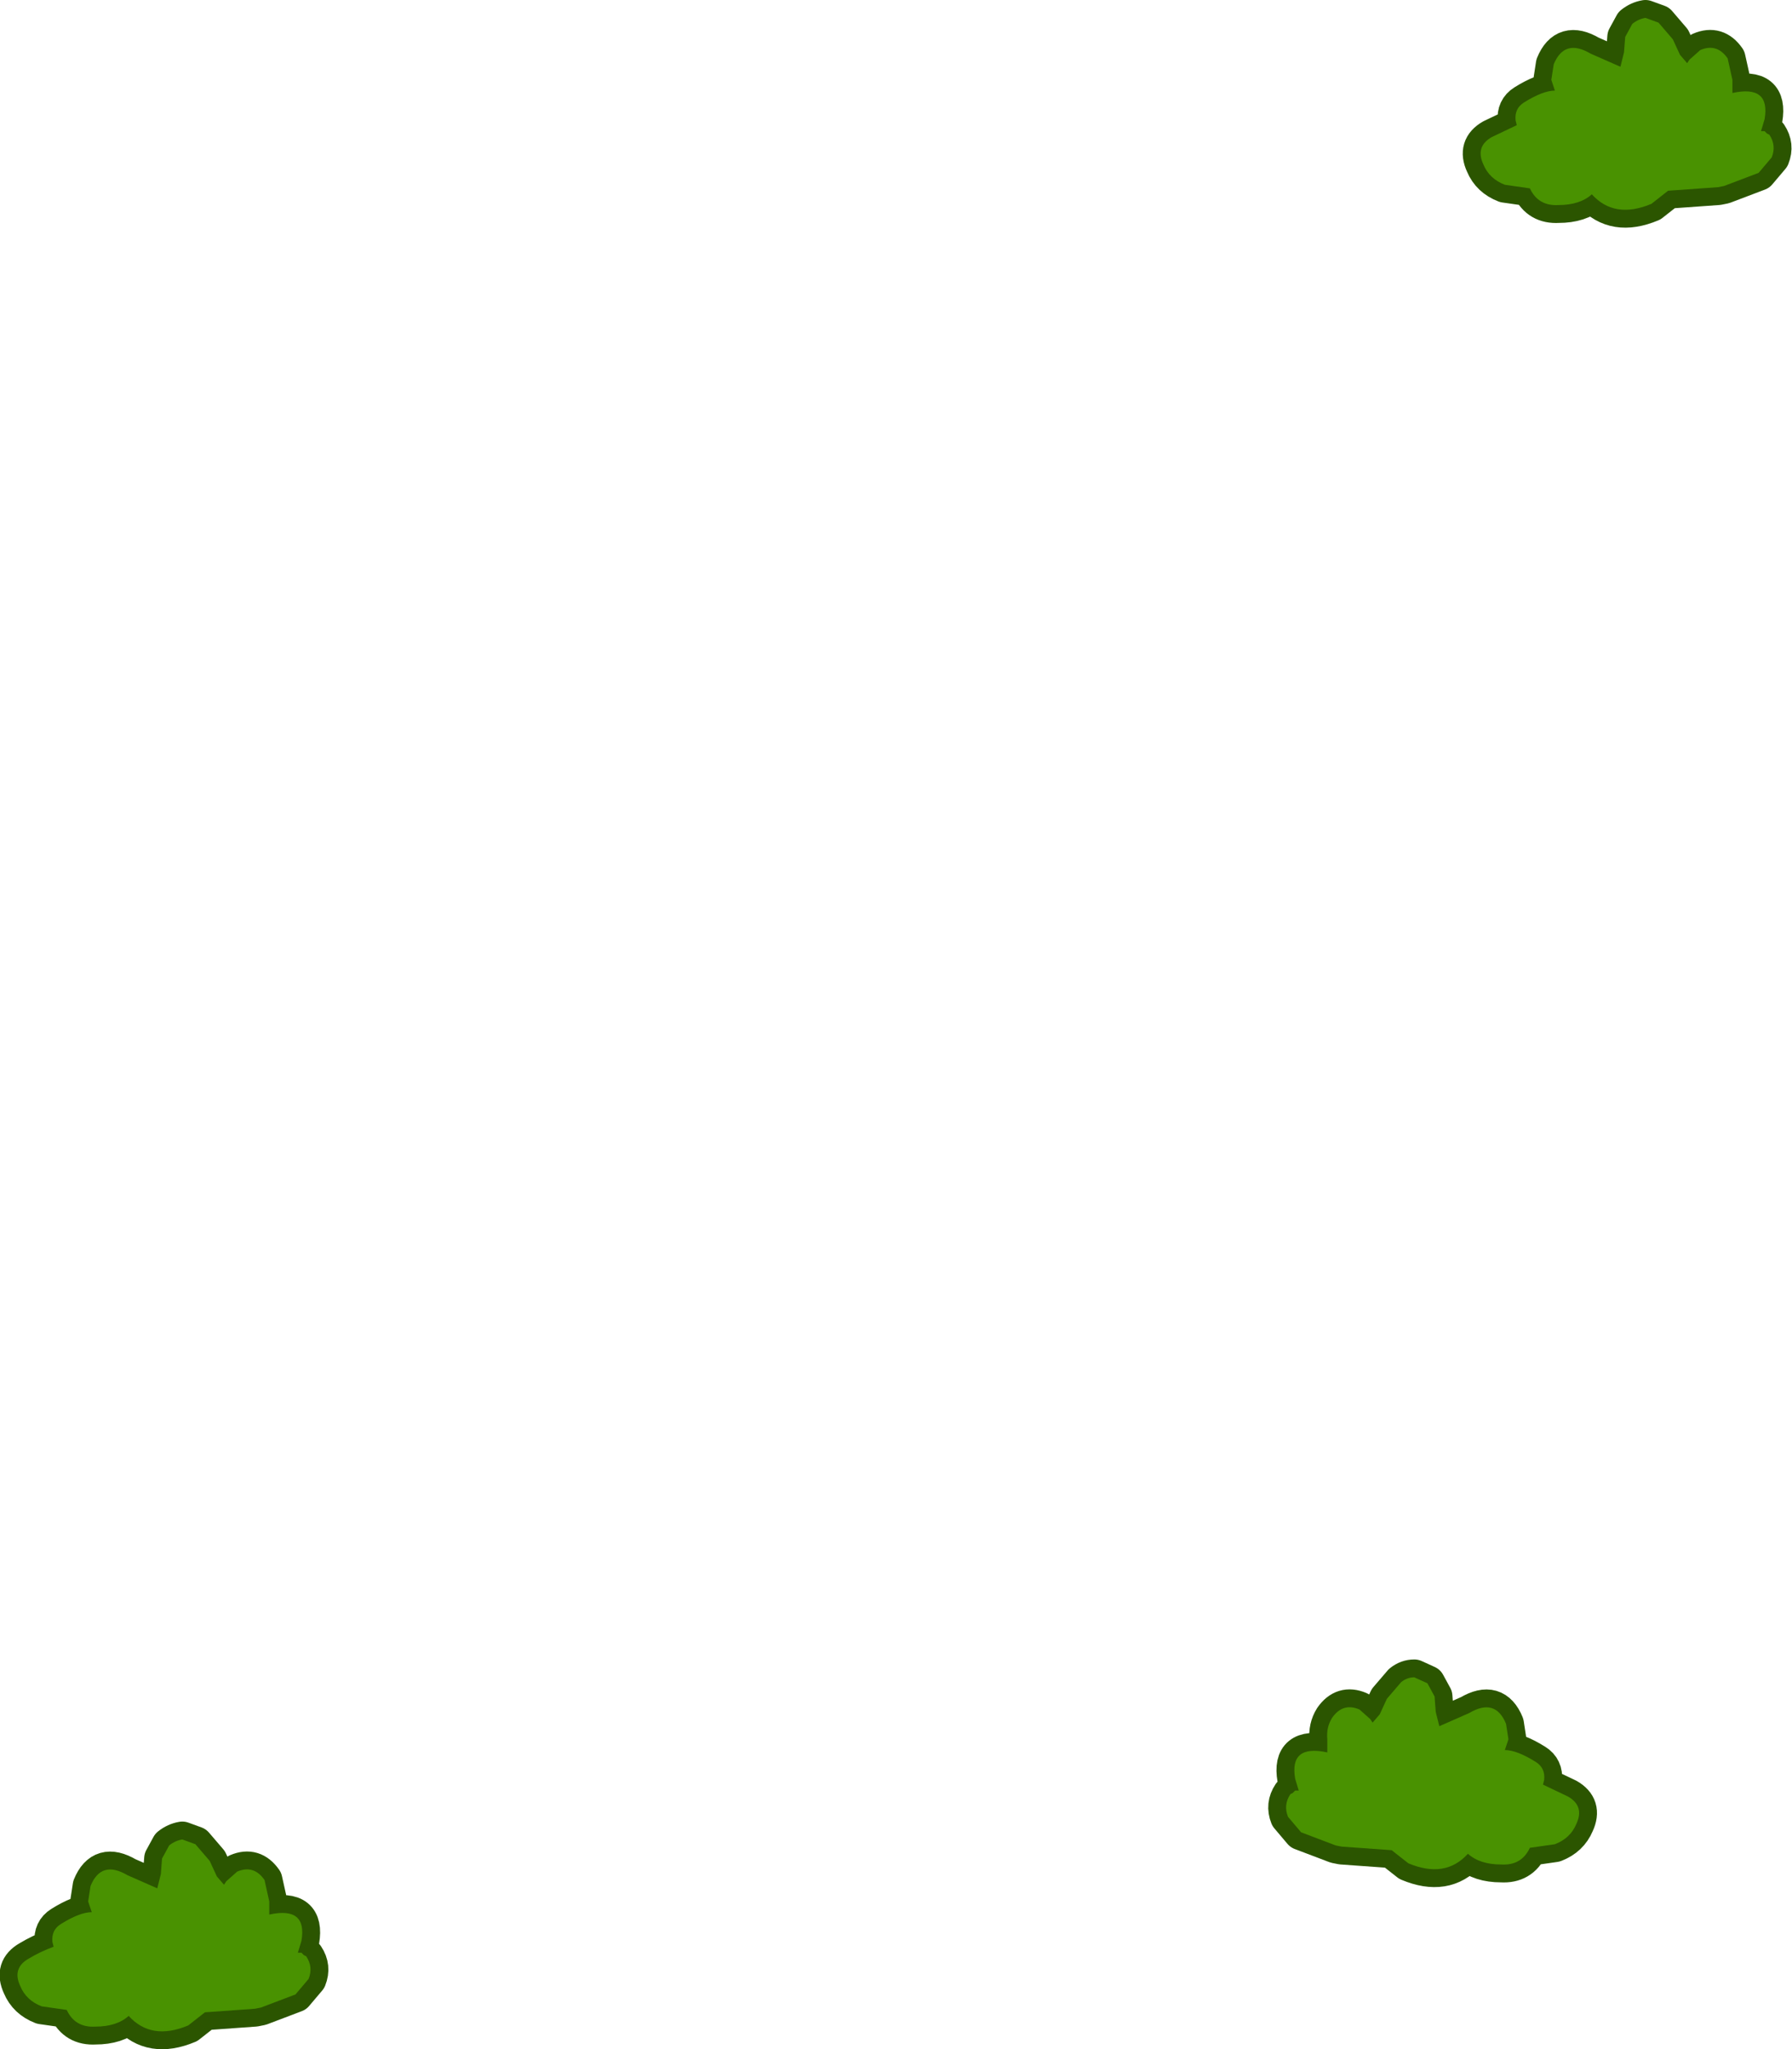 <?xml version="1.0" encoding="UTF-8" standalone="no"?>
<svg xmlns:xlink="http://www.w3.org/1999/xlink" height="85.95px" width="75.2px" xmlns="http://www.w3.org/2000/svg">
  <g transform="matrix(1.0, 0.0, 0.0, 1.0, -28.6, -33.05)">
    <path d="M93.35 107.9 L94.4 108.4 Q95.1 108.8 94.75 109.55 94.5 110.15 93.85 110.4 L92.8 110.55 Q92.45 111.3 91.6 111.25 90.7 111.25 90.2 110.8 89.25 111.85 87.7 111.2 L87.0 110.65 84.9 110.5 84.65 110.45 83.2 109.9 82.65 109.25 Q82.45 108.75 82.75 108.3 L82.85 108.25 82.95 108.15 83.1 108.15 82.95 107.65 Q82.7 106.2 84.3 106.55 L84.3 106.0 Q84.25 105.5 84.5 105.1 84.95 104.45 85.65 104.75 L86.1 105.15 86.2 105.3 86.5 104.95 86.8 104.3 87.4 103.6 Q87.65 103.4 87.95 103.4 L88.5 103.65 88.8 104.2 88.85 104.85 89.0 105.45 90.25 104.9 Q91.35 104.25 91.8 105.35 L91.9 106.0 91.75 106.45 Q92.25 106.45 93.05 106.95 93.45 107.2 93.4 107.7 L93.35 107.9" fill="#499201" fill-rule="evenodd" stroke="none"/>
    <path d="M93.35 107.9 L94.4 108.4 Q95.1 108.8 94.75 109.55 94.5 110.15 93.85 110.4 L92.8 110.55 Q92.45 111.3 91.6 111.25 90.7 111.25 90.2 110.8 89.25 111.85 87.7 111.2 L87.0 110.65 84.9 110.5 84.65 110.45 83.2 109.9 82.65 109.25 Q82.45 108.75 82.75 108.3 L82.85 108.25 82.95 108.15 83.1 108.15 82.95 107.65 Q82.7 106.2 84.3 106.55 L84.3 106.0 Q84.25 105.5 84.5 105.1 84.95 104.45 85.65 104.75 L86.1 105.15 86.2 105.3 86.5 104.95 86.8 104.3 87.4 103.6 Q87.65 103.4 87.95 103.4 L88.5 103.65 88.8 104.2 88.85 104.85 89.0 105.45 90.25 104.9 Q91.35 104.25 91.8 105.35 L91.9 106.0 91.75 106.45 Q92.25 106.45 93.05 106.95 93.45 107.2 93.4 107.7 L93.35 107.9 Z" fill="none" stroke="#2b5500" stroke-linecap="round" stroke-linejoin="round" stroke-width="1.5"/>
    <path d="M93.35 107.9 L94.4 108.4 Q95.1 108.8 94.75 109.55 94.5 110.15 93.85 110.4 L92.8 110.55 Q92.45 111.3 91.6 111.25 90.7 111.25 90.2 110.8 89.25 111.85 87.7 111.2 L87.0 110.65 84.9 110.5 84.65 110.45 83.2 109.9 82.65 109.25 Q82.45 108.75 82.75 108.3 L82.85 108.25 82.95 108.15 83.1 108.15 82.95 107.65 Q82.7 106.2 84.3 106.55 L84.3 106.0 Q84.25 105.5 84.5 105.1 84.95 104.45 85.65 104.75 L86.1 105.15 86.2 105.3 86.5 104.95 86.8 104.3 87.4 103.6 Q87.65 103.4 87.95 103.4 L88.5 103.65 88.8 104.2 88.85 104.85 89.0 105.45 90.25 104.9 Q91.35 104.25 91.8 105.35 L91.9 106.0 91.75 106.45 Q92.25 106.45 93.05 106.95 93.45 107.2 93.4 107.7 L93.35 107.9" fill="#499201" fill-rule="evenodd" stroke="none"/>
    <path d="M41.55 116.05 L41.0 116.7 39.55 117.25 39.3 117.3 37.2 117.45 36.5 118.0 Q34.95 118.65 34.0 117.6 33.5 118.05 32.6 118.05 31.75 118.1 31.4 117.35 L30.35 117.2 Q29.7 116.95 29.45 116.35 29.1 115.6 29.8 115.2 30.3 114.9 30.85 114.7 L30.8 114.5 Q30.75 114.0 31.15 113.75 31.95 113.25 32.45 113.25 L32.3 112.8 32.4 112.15 Q32.85 111.05 33.95 111.7 L35.2 112.25 35.35 111.65 35.4 111.0 35.7 110.45 Q35.95 110.25 36.25 110.2 L36.8 110.4 37.4 111.1 37.7 111.75 38.0 112.1 38.1 111.95 38.55 111.55 Q39.25 111.25 39.7 111.9 L39.9 112.8 39.9 113.35 Q41.5 113.0 41.25 114.45 L41.1 114.95 41.25 114.95 41.35 115.05 41.45 115.1 Q41.75 115.55 41.55 116.05" fill="#499201" fill-rule="evenodd" stroke="none"/>
    <path d="M41.55 116.05 Q41.75 115.55 41.45 115.1 L41.35 115.05 41.25 114.95 41.1 114.95 41.25 114.45 Q41.5 113.0 39.9 113.35 L39.9 112.8 39.7 111.9 Q39.25 111.25 38.55 111.55 L38.1 111.95 38.0 112.1 37.7 111.75 37.4 111.1 36.8 110.4 36.25 110.2 Q35.95 110.25 35.7 110.45 L35.4 111.0 35.35 111.65 35.2 112.25 33.95 111.7 Q32.85 111.05 32.4 112.15 L32.3 112.8 32.45 113.25 Q31.95 113.25 31.15 113.75 30.75 114.0 30.8 114.5 L30.85 114.7 Q30.3 114.9 29.8 115.2 29.1 115.6 29.45 116.35 29.7 116.95 30.35 117.2 L31.4 117.35 Q31.75 118.1 32.6 118.05 33.5 118.05 34.0 117.6 34.95 118.65 36.5 118.0 L37.2 117.45 39.3 117.3 39.55 117.25 41.0 116.7 41.55 116.05 Z" fill="none" stroke="#2b5500" stroke-linecap="round" stroke-linejoin="round" stroke-width="1.5"/>
    <path d="M41.55 116.05 L41.0 116.7 39.55 117.25 39.3 117.3 37.2 117.45 36.5 118.0 Q34.95 118.65 34.0 117.6 33.5 118.05 32.6 118.05 31.75 118.1 31.4 117.35 L30.35 117.2 Q29.7 116.95 29.45 116.35 29.1 115.6 29.8 115.2 30.3 114.9 30.85 114.7 L30.8 114.5 Q30.75 114.0 31.15 113.75 31.95 113.25 32.45 113.25 L32.3 112.8 32.4 112.15 Q32.85 111.05 33.95 111.7 L35.2 112.25 35.35 111.65 35.4 111.0 35.7 110.45 Q35.95 110.25 36.25 110.2 L36.8 110.4 37.4 111.1 37.7 111.75 38.0 112.1 38.1 111.95 38.55 111.55 Q39.25 111.25 39.7 111.9 L39.9 112.8 39.9 113.35 Q41.5 113.0 41.25 114.45 L41.1 114.95 41.25 114.95 41.35 115.05 41.45 115.1 Q41.75 115.55 41.55 116.05" fill="#499201" fill-rule="evenodd" stroke="none"/>
    <path d="M93.85 36.85 L93.7 36.4 93.8 35.75 Q94.25 34.65 95.35 35.3 L96.6 35.85 96.75 35.25 96.8 34.6 97.1 34.05 Q97.35 33.85 97.65 33.8 L98.2 34.0 98.8 34.7 99.1 35.35 99.4 35.7 99.5 35.55 99.95 35.15 Q100.65 34.85 101.1 35.5 L101.3 36.4 101.3 36.95 Q102.9 36.6 102.65 38.05 L102.5 38.55 102.65 38.55 102.75 38.65 102.85 38.7 Q103.15 39.15 102.95 39.65 L102.4 40.3 100.95 40.85 100.7 40.9 98.6 41.05 97.9 41.6 Q96.35 42.25 95.4 41.2 94.9 41.65 94.0 41.65 93.15 41.7 92.8 40.95 L91.75 40.8 Q91.1 40.55 90.85 39.95 90.5 39.2 91.2 38.8 L92.25 38.3 92.2 38.1 Q92.15 37.6 92.55 37.35 93.35 36.85 93.85 36.85" fill="#499201" fill-rule="evenodd" stroke="none"/>
    <path d="M93.85 36.85 Q93.35 36.85 92.55 37.35 92.15 37.6 92.2 38.1 L92.25 38.3 91.2 38.8 Q90.5 39.2 90.85 39.95 91.1 40.55 91.75 40.8 L92.8 40.95 Q93.15 41.7 94.0 41.65 94.9 41.65 95.4 41.2 96.35 42.25 97.9 41.6 L98.6 41.05 100.7 40.9 100.95 40.85 102.4 40.3 102.95 39.65 Q103.15 39.15 102.85 38.7 L102.75 38.65 102.65 38.55 102.5 38.55 102.65 38.05 Q102.9 36.6 101.3 36.95 L101.3 36.4 101.1 35.5 Q100.65 34.85 99.95 35.15 L99.5 35.55 99.4 35.7 99.1 35.35 98.8 34.7 98.2 34.0 97.65 33.8 Q97.35 33.85 97.1 34.05 L96.8 34.6 96.75 35.25 96.6 35.85 95.35 35.3 Q94.25 34.65 93.8 35.75 L93.7 36.4 93.85 36.85 Z" fill="none" stroke="#2b5500" stroke-linecap="round" stroke-linejoin="round" stroke-width="1.5"/>
    <path d="M93.85 36.85 L93.7 36.4 93.8 35.75 Q94.25 34.65 95.35 35.3 L96.6 35.85 96.75 35.25 96.8 34.6 97.1 34.05 Q97.35 33.85 97.65 33.8 L98.2 34.0 98.8 34.7 99.1 35.35 99.4 35.7 99.5 35.55 99.95 35.15 Q100.65 34.85 101.1 35.5 L101.3 36.4 101.3 36.95 Q102.9 36.6 102.65 38.05 L102.5 38.55 102.65 38.55 102.75 38.65 102.85 38.7 Q103.15 39.15 102.95 39.65 L102.4 40.3 100.95 40.85 100.7 40.9 98.6 41.05 97.9 41.6 Q96.35 42.25 95.4 41.2 94.9 41.65 94.0 41.65 93.15 41.7 92.8 40.95 L91.75 40.8 Q91.1 40.55 90.85 39.95 90.5 39.2 91.2 38.8 L92.25 38.3 92.2 38.1 Q92.15 37.6 92.55 37.35 93.35 36.85 93.85 36.85" fill="#499201" fill-rule="evenodd" stroke="none"/>
  </g>
</svg>
